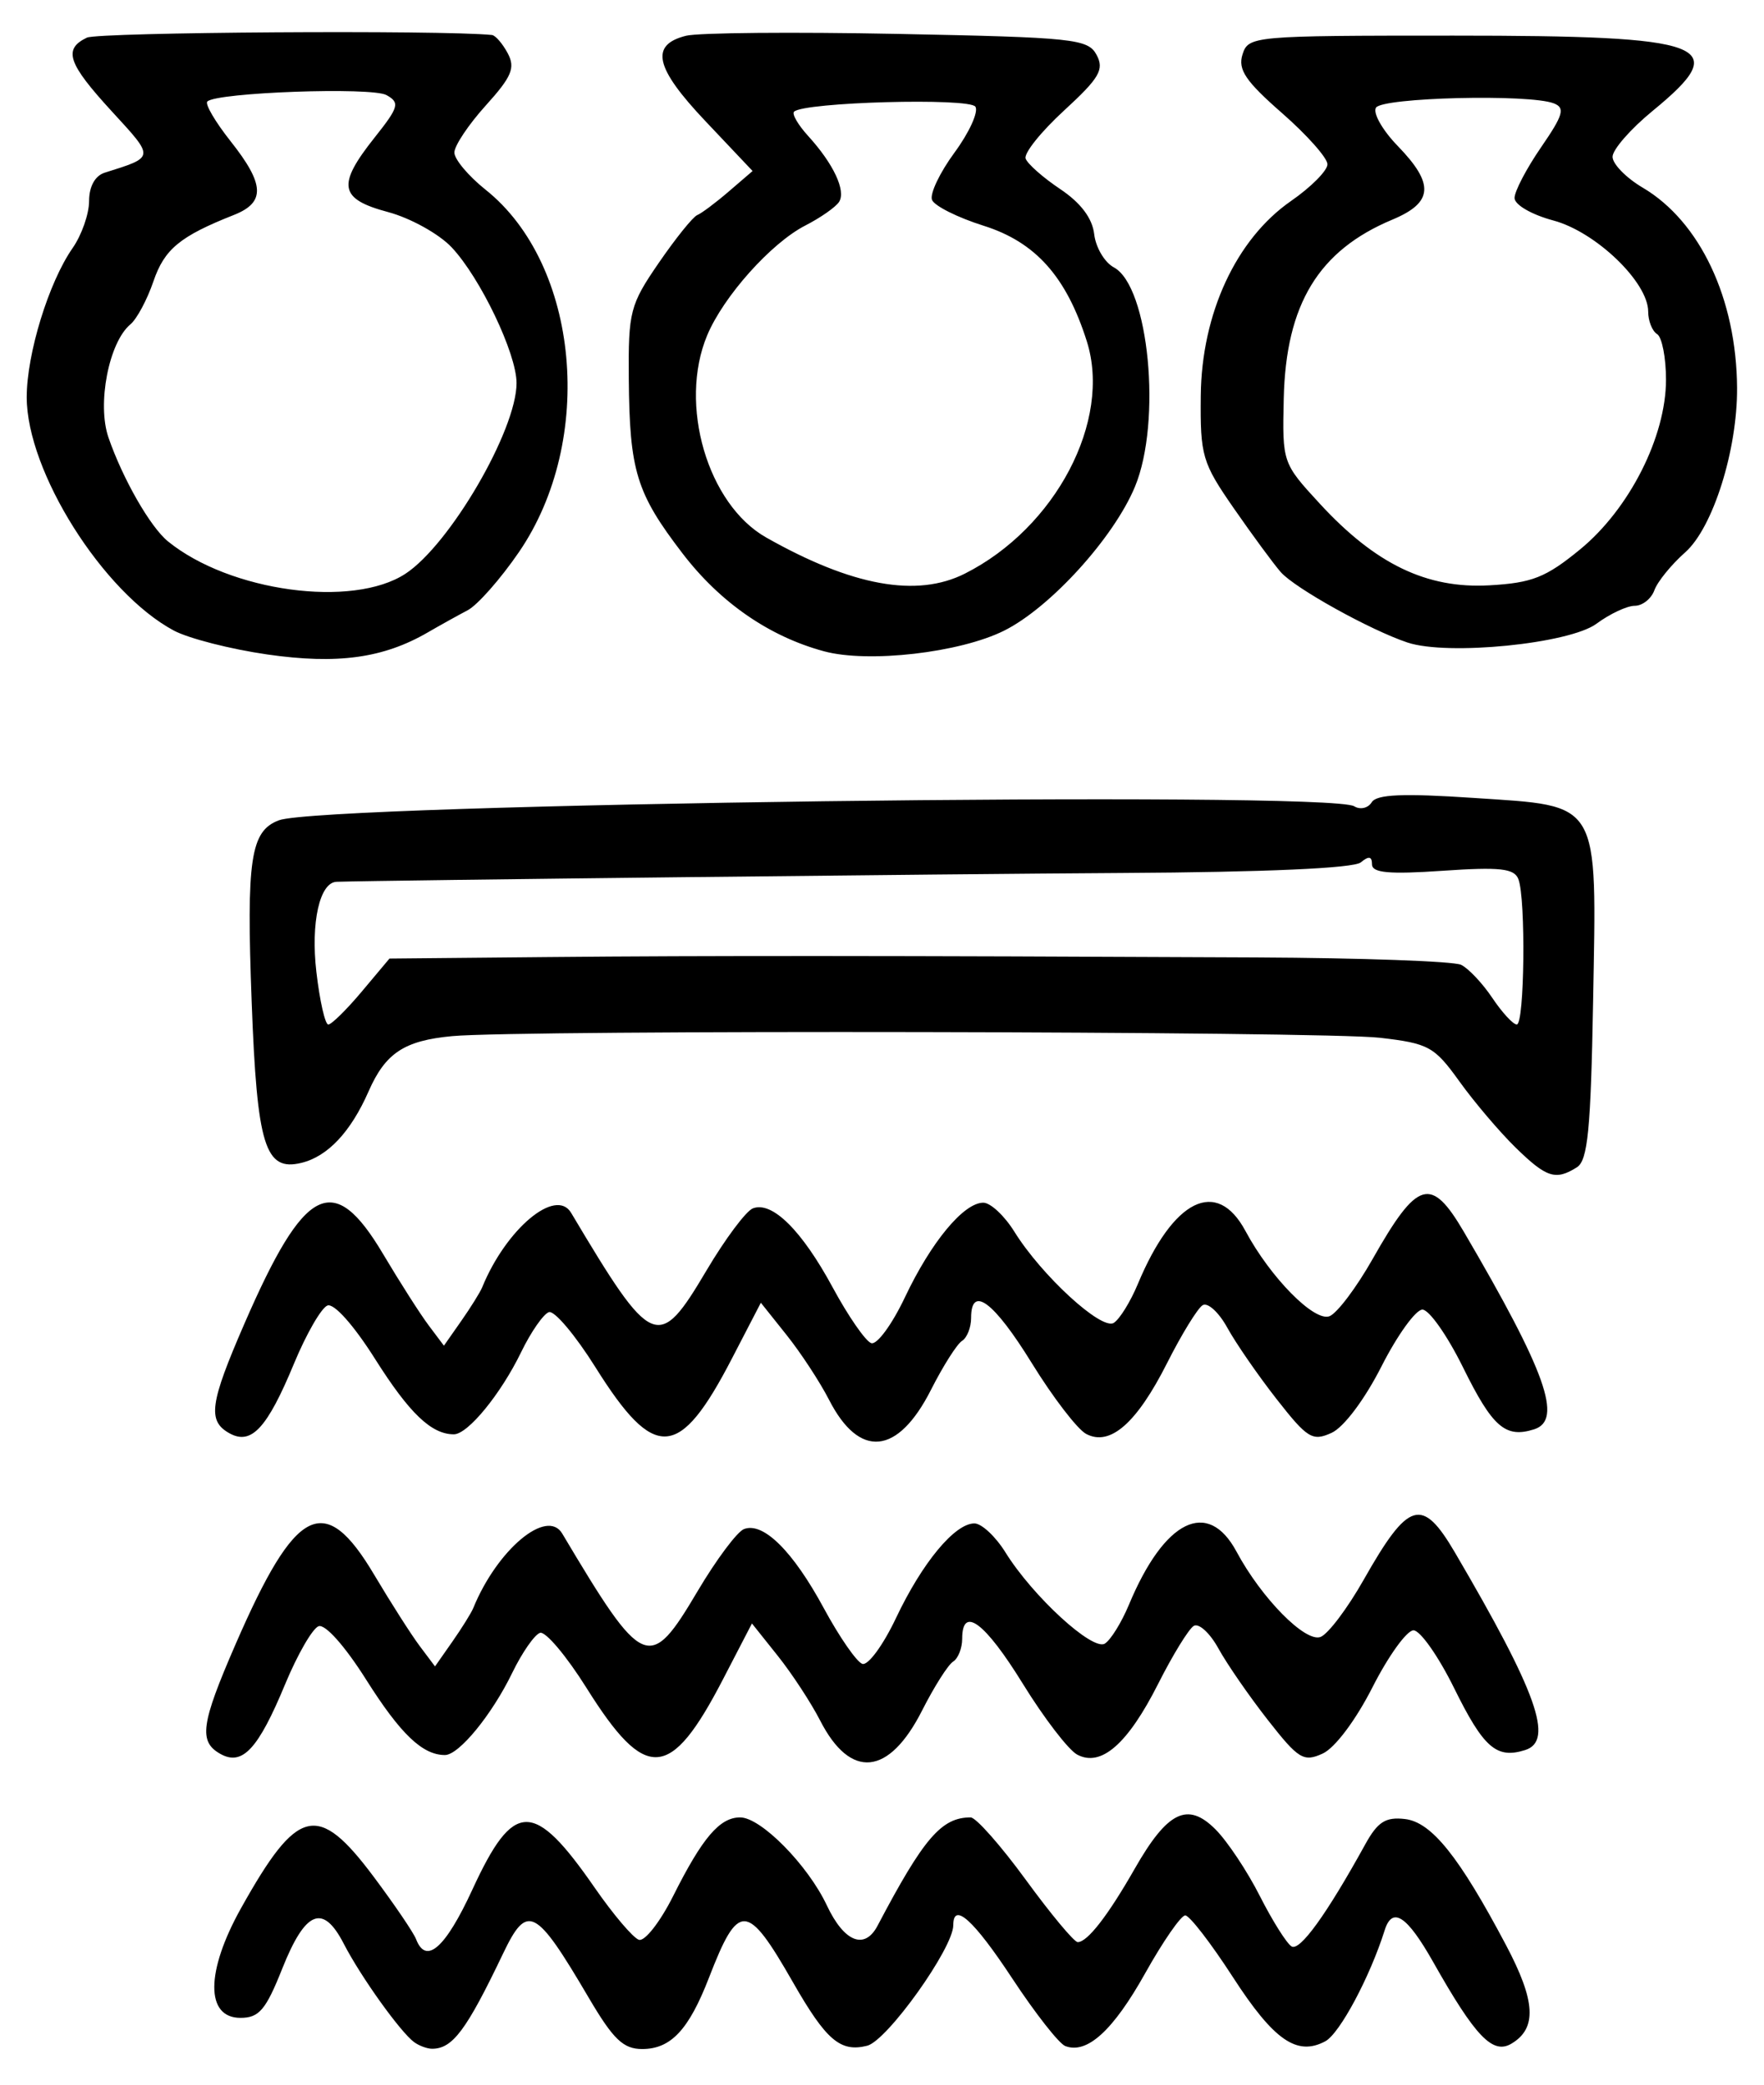 <?xml version="1.0" encoding="UTF-8" standalone="no"?>
<!-- Created with Inkscape (http://www.inkscape.org/) -->

<svg
   version="1.1"
   id="svg39"
   width="264"
   height="312"
   viewBox="0 0 264 312"
   xmlns="http://www.w3.org/2000/svg"
   xmlns:svg="http://www.w3.org/2000/svg">
  <defs
     id="defs43" />
  <g
     id="g45">
    <path
       style="fill:#000000;stroke-width:1.333"
       d="m 61.992,305.646 c -2.065,-1.509 -8.005,-9.81 -10.539,-14.729 -3.122,-6.061 -5.748,-4.994 -9.227,3.75 -2.445,6.146 -3.455,7.333 -6.239,7.333 -5.25,0 -5.217,-6.922 0.078,-16.4 8.491,-15.201 11.491,-15.911 19.871,-4.705 3.11,4.159 5.961,8.359 6.335,9.333 1.491,3.887 4.39,1.329 8.433,-7.443 6.18,-13.408 9.169,-13.444 18.324,-0.224 2.753,3.975 5.717,7.465 6.587,7.755 0.87,0.29 3.181,-2.663 5.135,-6.561 C 105.123,275.033 107.708,272 110.771,272 c 3.108,0 10.127,7.12 12.969,13.156 2.589,5.499 5.658,6.731 7.596,3.051 C 138.248,275.081 140.896,272 145.266,272 c 0.793,0 4.506,4.2 8.251,9.333 3.745,5.133 7.243,9.333 7.773,9.333 1.449,0 4.512,-3.943 8.526,-10.975 4.912,-8.607 7.919,-10.077 12.085,-5.911 1.769,1.769 4.754,6.25 6.632,9.957 1.879,3.707 4.021,7.114 4.76,7.571 1.238,0.765 5.242,-4.781 11.03,-15.276 1.86,-3.372 3.045,-4.128 5.946,-3.789 3.978,0.464 8.108,5.616 15.114,18.855 4.451,8.41 4.675,12.467 0.816,14.765 -2.797,1.665 -5.401,-1.052 -11.706,-12.215 -3.926,-6.95 -6.118,-8.386 -7.263,-4.76 -2.217,7.019 -6.734,15.466 -8.888,16.618 -4.239,2.269 -7.71,-0.145 -13.846,-9.631 -3.277,-5.065 -6.477,-9.21 -7.112,-9.21 -0.635,0 -3.331,3.892 -5.991,8.65 -4.805,8.592 -8.712,12.153 -11.965,10.904 -0.934,-0.358 -4.5,-4.905 -7.924,-10.103 -5.779,-8.771 -8.836,-11.535 -8.836,-7.986 0,3.438 -9.897,17.292 -12.89,18.043 -4.01,1.006 -6.135,-0.813 -11.11,-9.508 -6.875,-12.017 -8.147,-12.084 -12.567,-0.667 -3.02,7.8 -5.706,10.667 -9.994,10.667 -2.827,0 -4.33,-1.442 -7.991,-7.667 -7.987,-13.58 -9.203,-14.202 -12.849,-6.575 -5.464,11.43 -7.532,14.201 -10.598,14.201 -0.733,0 -1.937,-0.441 -2.674,-0.98 z M 32.999,262.506 c -3.305,-1.849 -2.947,-4.453 2.254,-16.417 9.021,-20.753 13.318,-22.912 20.739,-10.422 2.505,4.217 5.58,9.032 6.834,10.7 l 2.278,3.034 2.591,-3.7 c 1.425,-2.035 2.836,-4.3 3.136,-5.034 3.575,-8.753 11.022,-14.993 13.309,-11.152 12.18,20.448 13.04,20.814 20.271,8.613 2.793,-4.713 5.914,-8.89 6.935,-9.281 2.884,-1.107 7.329,3.302 11.95,11.851 2.321,4.294 4.915,8.04 5.765,8.323 0.85,0.283 3.117,-2.806 5.039,-6.866 C 138.017,233.882 142.89,228 145.828,228 c 1.075,0 3.166,1.95 4.646,4.333 4.08,6.569 13.037,14.793 14.875,13.657 0.874,-0.54 2.497,-3.159 3.606,-5.82 5.302,-12.718 11.819,-15.929 16.107,-7.937 3.745,6.98 10.301,13.63 12.577,12.756 1.127,-0.432 4.03,-4.282 6.45,-8.555 6.721,-11.862 8.744,-12.464 13.665,-4.067 12.282,20.958 14.849,28.171 10.514,29.547 -4.303,1.366 -6.231,-0.314 -10.656,-9.289 C 215.272,247.882 212.542,244 211.545,244 c -0.997,0 -3.756,3.828 -6.131,8.506 -2.512,4.949 -5.634,9.106 -7.466,9.941 -2.857,1.302 -3.618,0.834 -8.215,-5.041 -2.787,-3.561 -6.111,-8.374 -7.387,-10.694 -1.276,-2.32 -2.94,-3.836 -3.696,-3.369 -0.757,0.468 -3.149,4.363 -5.316,8.657 -4.554,9.021 -8.548,12.513 -12.123,10.6 -1.308,-0.7 -4.965,-5.466 -8.127,-10.592 -5.695,-9.231 -9.083,-11.75 -9.083,-6.754 0,1.423 -0.611,2.966 -1.359,3.428 -0.747,0.462 -2.835,3.753 -4.639,7.313 -4.966,9.8 -10.72,10.368 -15.26,1.506 -1.362,-2.66 -4.216,-7.016 -6.342,-9.682 l -3.865,-4.846 -4.34,8.371 c -7.87,15.18 -11.556,15.415 -20.404,1.302 -3.017,-4.813 -6.155,-8.533 -6.972,-8.267 -0.817,0.266 -2.686,2.955 -4.153,5.976 -3.055,6.293 -7.982,12.31 -10.079,12.31 -3.362,0 -6.652,-3.147 -11.781,-11.268 -3.197,-5.062 -6.158,-8.384 -7.136,-8.007 -0.919,0.355 -3.171,4.266 -5.005,8.692 -4.014,9.689 -6.393,12.254 -9.668,10.422 z m 1.333,-48 c -3.305,-1.849 -2.947,-4.453 2.254,-16.417 9.021,-20.753 13.318,-22.912 20.739,-10.422 2.505,4.217 5.58,9.032 6.834,10.7 l 2.278,3.034 2.591,-3.7 c 1.425,-2.035 2.836,-4.3 3.136,-5.034 3.575,-8.753 11.022,-14.993 13.309,-11.152 12.18,20.448 13.04,20.814 20.271,8.613 2.793,-4.713 5.914,-8.89 6.935,-9.281 2.884,-1.107 7.329,3.302 11.95,11.851 2.321,4.294 4.915,8.04 5.765,8.323 0.85,0.283 3.117,-2.806 5.039,-6.866 C 139.35,185.882 144.224,180 147.161,180 c 1.075,0 3.166,1.95 4.646,4.333 4.08,6.569 13.037,14.793 14.875,13.657 0.874,-0.54 2.497,-3.159 3.606,-5.82 5.302,-12.718 11.819,-15.929 16.107,-7.937 3.745,6.98 10.301,13.63 12.577,12.756 1.127,-0.432 4.03,-4.282 6.45,-8.555 6.721,-11.862 8.744,-12.464 13.665,-4.067 12.282,20.958 14.849,28.171 10.514,29.547 -4.303,1.366 -6.231,-0.314 -10.656,-9.289 C 216.606,199.882 213.876,196 212.879,196 c -0.997,0 -3.756,3.828 -6.131,8.506 -2.512,4.949 -5.634,9.106 -7.466,9.941 -2.857,1.302 -3.618,0.834 -8.215,-5.041 -2.787,-3.561 -6.111,-8.374 -7.387,-10.694 -1.276,-2.32 -2.94,-3.836 -3.697,-3.369 -0.757,0.468 -3.149,4.363 -5.316,8.657 -4.554,9.021 -8.548,12.513 -12.123,10.6 -1.308,-0.7 -4.965,-5.466 -8.127,-10.592 -5.695,-9.231 -9.083,-11.75 -9.083,-6.754 0,1.423 -0.611,2.966 -1.359,3.428 -0.747,0.462 -2.835,3.753 -4.639,7.313 -4.966,9.8 -10.72,10.368 -15.26,1.506 -1.363,-2.66 -4.216,-7.016 -6.342,-9.682 l -3.865,-4.846 -4.34,8.371 c -7.87,15.18 -11.556,15.415 -20.404,1.302 -3.017,-4.813 -6.155,-8.533 -6.972,-8.267 -0.817,0.266 -2.686,2.955 -4.153,5.976 -3.055,6.293 -7.982,12.31 -10.079,12.31 -3.362,0 -6.652,-3.147 -11.781,-11.268 -3.197,-5.062 -6.158,-8.384 -7.136,-8.007 -0.919,0.355 -3.171,4.266 -5.005,8.692 -4.014,9.689 -6.393,12.254 -9.668,10.422 z M 226.816,171.741 c -2.396,-2.343 -6.175,-6.791 -8.397,-9.886 -3.752,-5.225 -4.601,-5.692 -11.886,-6.537 -8.539,-0.991 -128.563,-1.206 -138.857,-0.248 -7.176,0.667 -9.994,2.528 -12.512,8.264 -2.668,6.075 -6.116,9.746 -10.054,10.703 -5.446,1.324 -6.639,-2.532 -7.444,-24.043 -0.803,-21.454 -0.183,-25.609 4.065,-27.224 6.495,-2.47 157.162,-4.435 160.941,-2.099 0.895,0.553 2.073,0.283 2.619,-0.601 0.735,-1.19 4.695,-1.358 15.277,-0.649 19.109,1.28 18.398,0.064 17.853,30.53 -0.342,19.101 -0.794,23.721 -2.42,24.747 -3.186,2.01 -4.554,1.57 -9.184,-2.956 z M 54.145,148.397 l 4.144,-4.936 23.855,-0.224 c 23.658,-0.222 50.634,-0.208 105.856,0.056 15.767,0.075 29.567,0.572 30.667,1.104 1.1,0.532 3.2,2.759 4.667,4.948 1.467,2.19 3.117,3.983 3.667,3.985 1.16,0.004 1.369,-18.816 0.241,-21.755 -0.616,-1.605 -2.748,-1.84 -11.333,-1.252 -8.021,0.55 -10.575,0.317 -10.575,-0.962 0,-1.205 -0.48,-1.289 -1.679,-0.293 -1.057,0.877 -14.272,1.465 -35.667,1.585 -25.693,0.145 -110.644,1.096 -117.607,1.317 -2.539,0.081 -3.891,6.094 -3.032,13.493 0.502,4.329 1.305,7.871 1.783,7.871 0.478,4e-5 2.734,-2.221 5.014,-4.936 z M 40,97.949 C 34.5,97.158 28.2,95.545 26,94.365 15.412,88.686 4,70.576 4,59.451 4,52.944 7.285,42.266 10.866,37.128 c 1.357,-1.947 2.467,-5.115 2.467,-7.042 0,-2.167 0.89,-3.784 2.333,-4.239 7.54,-2.379 7.514,-2.158 1.076,-9.171 C 10.14,9.485 9.42,7.361 13,5.635 14.711,4.81 66.094,4.472 73.62,5.237 c 0.524,0.053 1.587,1.281 2.362,2.728 1.171,2.187 0.616,3.509 -3.286,7.828 -2.582,2.858 -4.695,6.024 -4.695,7.035 2.2e-5,1.011 2.105,3.518 4.677,5.57 14.049,11.209 16.464,37.477 4.987,54.231 C 74.916,86.642 71.467,90.556 70,91.327 68.533,92.098 65.833,93.598 64,94.661 57.349,98.515 50.482,99.456 40,97.949 Z M 60.678,85.87 c 6.648,-4.356 16.629,-21.484 16.629,-28.537 0,-4.421 -5.418,-15.753 -9.714,-20.317 -1.89,-2.008 -6.172,-4.382 -9.515,-5.277 -7.318,-1.957 -7.691,-4.01 -2.025,-11.14 3.642,-4.583 3.824,-5.229 1.79,-6.367 -2.211,-1.238 -25.45,-0.404 -26.816,0.962 -0.375,0.375 1.19,3.046 3.478,5.936 5.123,6.468 5.243,9.166 0.494,11.043 -8.061,3.186 -10.391,5.108 -12.035,9.928 -0.936,2.744 -2.488,5.644 -3.448,6.444 -3.225,2.686 -5.014,11.914 -3.284,16.932 2.138,6.198 6.263,13.401 8.906,15.548 9.257,7.521 27.631,10.026 35.539,4.845 z M 123.333,97.477 C 115.127,95.262 107.79,90.191 102.16,82.843 95.231,73.799 94.218,70.508 94.104,56.667 c -0.082,-10.037 0.183,-11.06 4.493,-17.333 2.519,-3.667 5.106,-6.88 5.748,-7.141 0.642,-0.261 2.769,-1.852 4.727,-3.537 l 3.56,-3.062 -7.077,-7.483 C 98.006,10.128 97.234,6.72 102.667,5.353 104.5,4.891 118.765,4.766 134.368,5.075 c 26.382,0.522 28.464,0.742 29.75,3.145 1.17,2.186 0.422,3.465 -4.874,8.328 -3.441,3.16 -6.029,6.393 -5.75,7.185 0.279,0.792 2.607,2.846 5.174,4.564 3.074,2.057 4.811,4.36 5.089,6.747 0.232,1.993 1.556,4.231 2.942,4.973 5.246,2.808 7.199,23.091 3.16,32.821 -3.172,7.642 -12.674,18.1 -19.578,21.547 -6.625,3.309 -20.321,4.881 -26.946,3.093 z m 21.066,-11.626 c 13.586,-6.843 22.012,-22.888 18.256,-34.764 -3.062,-9.681 -7.676,-14.852 -15.438,-17.299 -3.908,-1.232 -7.389,-2.977 -7.735,-3.879 -0.346,-0.901 1.172,-4.088 3.373,-7.08 2.201,-2.993 3.608,-6.079 3.126,-6.858 -0.849,-1.373 -25.707,-0.69 -27.143,0.747 -0.345,0.345 0.601,1.974 2.101,3.621 3.811,4.185 5.704,8.219 4.634,9.881 -0.499,0.775 -2.768,2.362 -5.042,3.527 -5.121,2.623 -12.259,10.611 -14.698,16.448 -4.314,10.325 0.053,25.279 8.833,30.248 12.854,7.275 22.533,9.035 29.733,5.409 z m 66.267,10.32 c -5.591,-1.863 -16.911,-8.155 -19.004,-10.564 -1.087,-1.25 -4.243,-5.543 -7.015,-9.539 -4.728,-6.816 -5.034,-7.858 -4.941,-16.846 0.127,-12.302 5.297,-23.449 13.516,-29.145 2.995,-2.075 5.445,-4.545 5.445,-5.488 0,-0.943 -3.062,-4.394 -6.804,-7.668 -5.448,-4.766 -6.626,-6.514 -5.91,-8.77 0.876,-2.76 1.517,-2.818 31.559,-2.818 38.379,0 41.93,1.341 29.822,11.262 -3.3,2.704 -6,5.797 -6,6.872 0,1.076 2.031,3.154 4.514,4.619 8.583,5.064 14.039,16.643 14.12,29.966 0.056,9.309 -3.61,20.937 -7.762,24.613 -2.07,1.833 -4.144,4.383 -4.609,5.667 -0.465,1.283 -1.789,2.333 -2.942,2.333 -1.153,0 -3.73,1.208 -5.726,2.684 -4.056,2.999 -22.27,4.816 -28.262,2.82 z M 236.46,82.241 c 7.389,-6.055 12.873,-16.881 12.873,-25.413 0,-3.302 -0.6,-6.375 -1.333,-6.828 -0.733,-0.453 -1.333,-1.968 -1.333,-3.366 0,-4.4 -7.842,-11.936 -14.186,-13.633 -3.257,-0.871 -5.814,-2.354 -5.814,-3.371 0,-0.999 1.788,-4.415 3.973,-7.591 3.33,-4.841 3.636,-5.904 1.891,-6.574 -3.699,-1.42 -25.654,-0.883 -26.602,0.65 -0.492,0.797 0.972,3.375 3.255,5.73 5.52,5.695 5.317,8.47 -0.807,11.028 -11.045,4.615 -15.93,12.662 -16.252,26.771 -0.219,9.606 -0.197,9.669 5.436,15.781 8.308,9.013 15.978,12.702 25.322,12.178 6.407,-0.359 8.461,-1.171 13.578,-5.363 z"
       id="path147" />
  </g>
</svg>
